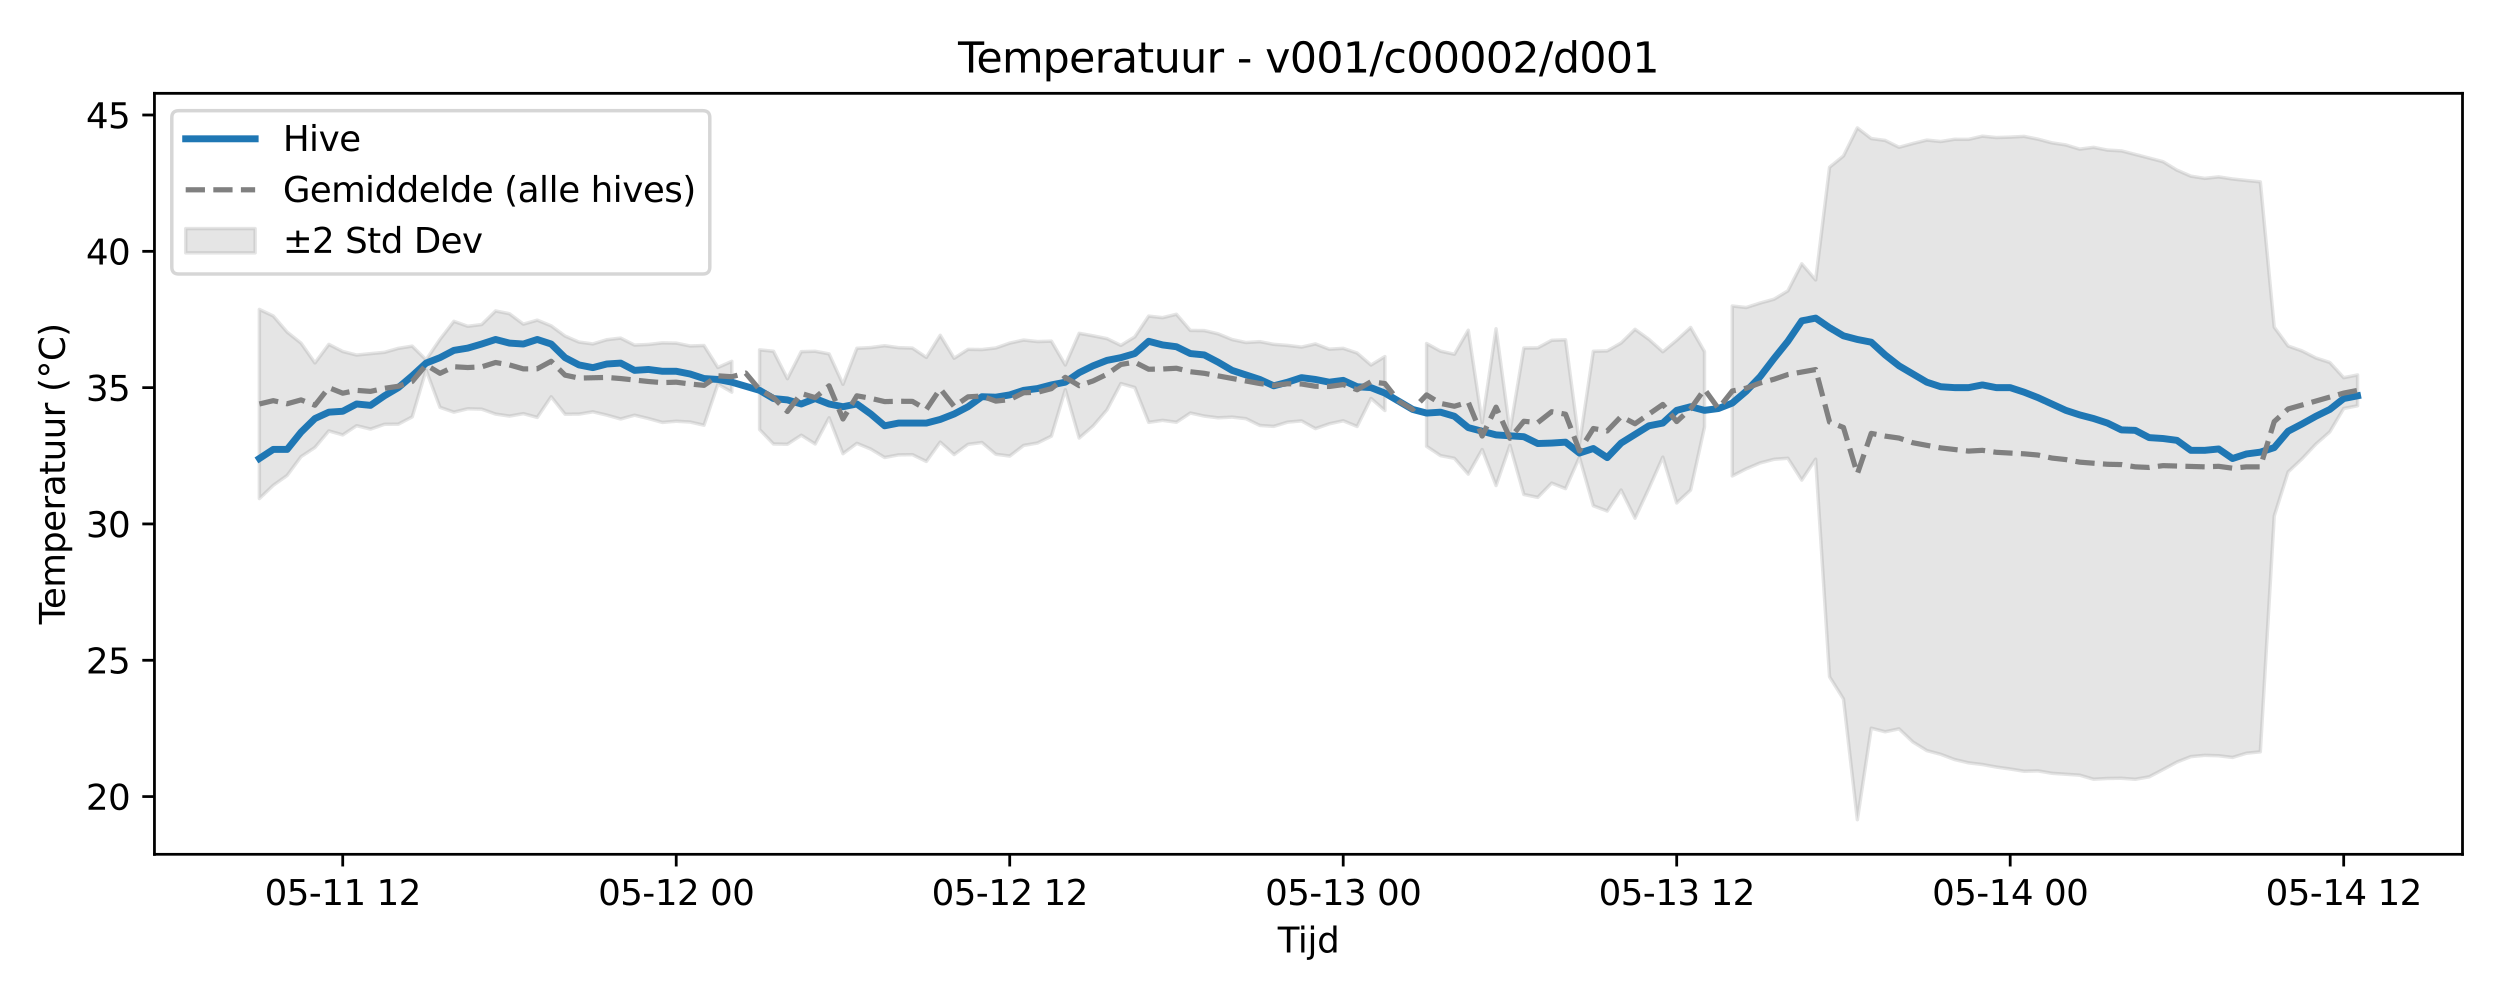 <?xml version="1.0" encoding="utf-8" standalone="no"?>
<!DOCTYPE svg PUBLIC "-//W3C//DTD SVG 1.1//EN"
  "http://www.w3.org/Graphics/SVG/1.1/DTD/svg11.dtd">
<svg xmlns:xlink="http://www.w3.org/1999/xlink" width="720pt" height="288pt" viewBox="0 0 720 288" xmlns="http://www.w3.org/2000/svg" version="1.1">
 <defs>
  <style type="text/css">*{stroke-linejoin: round; stroke-linecap: butt}</style>
 </defs>
 <g id="figure_1">
  <g id="patch_1">
   <path d="M 0 288 
L 720 288 
L 720 0 
L 0 0 
z
" style="fill: #ffffff"/>
  </g>
  <g id="axes_1">
   <g id="patch_2">
    <path d="M 44.48 246.04 
L 709.2 246.04 
L 709.2 26.88 
L 44.48 26.88 
z
" style="fill: #ffffff"/>
   </g>
   <g id="FillBetweenPolyCollection_1">
    <path d="M 74.695 89.106 
L 74.695 143.593 
L 78.696 139.786 
L 82.698 136.933 
L 86.7 131.515 
L 90.702 128.879 
L 94.704 124.102 
L 98.706 125.258 
L 102.708 122.6 
L 106.71 123.585 
L 110.712 122.201 
L 114.714 122.163 
L 118.716 120.061 
L 122.718 106.576 
L 126.72 117.312 
L 130.722 118.699 
L 134.723 117.727 
L 138.725 117.838 
L 142.727 119.252 
L 146.729 119.835 
L 150.731 119.132 
L 154.733 120.216 
L 158.735 114.266 
L 162.737 119.293 
L 166.739 119.267 
L 170.741 118.602 
L 174.743 119.551 
L 178.745 120.671 
L 182.747 119.578 
L 186.748 120.542 
L 190.75 121.655 
L 194.752 121.319 
L 198.754 121.546 
L 202.756 122.464 
L 206.758 110.635 
L 210.76 112.939 
L 210.76 104.056 
L 210.76 104.056 
L 206.758 105.837 
L 202.756 99.504 
L 198.754 99.637 
L 194.752 98.817 
L 190.75 98.743 
L 186.748 99.201 
L 182.747 99.38 
L 178.745 97.372 
L 174.743 97.837 
L 170.741 99.048 
L 166.739 98.514 
L 162.737 96.786 
L 158.735 93.832 
L 154.733 92.199 
L 150.731 93.349 
L 146.729 90.356 
L 142.727 89.544 
L 138.725 93.465 
L 134.723 93.969 
L 130.722 92.538 
L 126.72 97.72 
L 122.718 103.615 
L 118.716 99.683 
L 114.714 100.329 
L 110.712 101.468 
L 106.71 101.85 
L 102.708 102.247 
L 98.706 101.225 
L 94.704 99.175 
L 90.702 104.517 
L 86.7 98.827 
L 82.698 95.635 
L 78.696 90.994 
L 74.695 89.106 
z
" clip-path="url(#pc4d7248a5d)" style="fill: #808080; fill-opacity: 0.2; stroke: #808080; stroke-opacity: 0.2"/>
    <path d="M 218.764 100.751 
L 218.764 123.704 
L 222.766 127.872 
L 226.768 127.946 
L 230.77 125.341 
L 234.772 127.872 
L 238.774 120.316 
L 242.775 130.661 
L 246.777 127.683 
L 250.779 129.334 
L 254.781 131.758 
L 258.783 131.003 
L 262.785 130.947 
L 266.787 132.899 
L 270.789 127.326 
L 274.791 130.919 
L 278.793 127.968 
L 282.795 127.448 
L 286.797 130.826 
L 290.799 131.349 
L 294.801 128.286 
L 298.802 127.589 
L 302.804 125.613 
L 306.806 112.235 
L 310.808 126.152 
L 314.81 122.705 
L 318.812 118.038 
L 322.814 110.461 
L 326.816 111.606 
L 330.818 121.637 
L 334.82 121.063 
L 338.822 121.603 
L 342.824 118.954 
L 346.826 119.824 
L 350.827 120.332 
L 354.829 120.128 
L 358.831 120.576 
L 362.833 122.53 
L 366.835 122.801 
L 370.837 121.575 
L 374.839 121.224 
L 378.841 123.443 
L 382.843 122.058 
L 386.845 121.187 
L 390.847 122.826 
L 394.849 114.749 
L 398.851 118.233 
L 398.851 102.688 
L 398.851 102.688 
L 394.849 105.126 
L 390.847 101.672 
L 386.845 100.323 
L 382.843 100.564 
L 378.841 99.049 
L 374.839 99.958 
L 370.837 99.477 
L 366.835 99.167 
L 362.833 98.392 
L 358.831 98.644 
L 354.829 97.784 
L 350.827 96.14 
L 346.826 95.208 
L 342.824 95.163 
L 338.822 90.507 
L 334.82 91.484 
L 330.818 91.04 
L 326.816 97.015 
L 322.814 99.469 
L 318.812 97.518 
L 314.81 96.711 
L 310.808 95.991 
L 306.806 105.109 
L 302.804 98.253 
L 298.802 98.37 
L 294.801 97.935 
L 290.799 98.819 
L 286.797 100.214 
L 282.795 100.671 
L 278.793 100.608 
L 274.791 103.175 
L 270.789 96.562 
L 266.787 102.94 
L 262.785 100.246 
L 258.783 100.125 
L 254.781 99.567 
L 250.779 100.093 
L 246.777 100.304 
L 242.775 110.674 
L 238.774 101.914 
L 234.772 101.162 
L 230.77 101.273 
L 226.768 109.07 
L 222.766 101.162 
L 218.764 100.751 
z
" clip-path="url(#pc4d7248a5d)" style="fill: #808080; fill-opacity: 0.2; stroke: #808080; stroke-opacity: 0.2"/>
    <path d="M 410.856 98.927 
L 410.856 128.537 
L 414.858 131.221 
L 418.86 131.99 
L 422.862 136.552 
L 426.864 129.461 
L 430.866 139.842 
L 434.868 128.265 
L 438.87 142.409 
L 442.872 143.25 
L 446.874 139.135 
L 450.876 140.724 
L 454.878 131.678 
L 458.879 145.666 
L 462.881 147.176 
L 466.883 141.121 
L 470.885 149.245 
L 474.887 140.663 
L 478.889 131.655 
L 482.891 144.854 
L 486.893 141.133 
L 490.895 122.973 
L 490.895 101.263 
L 490.895 101.263 
L 486.893 94.313 
L 482.891 97.964 
L 478.889 101.305 
L 474.887 97.728 
L 470.885 94.838 
L 466.883 98.775 
L 462.881 101.051 
L 458.879 101.165 
L 454.878 127.977 
L 450.876 97.863 
L 446.874 98.013 
L 442.872 100.179 
L 438.87 100.235 
L 434.868 124.193 
L 430.866 94.688 
L 426.864 121.688 
L 422.862 95.099 
L 418.86 102.017 
L 414.858 101.128 
L 410.856 98.927 
z
" clip-path="url(#pc4d7248a5d)" style="fill: #808080; fill-opacity: 0.2; stroke: #808080; stroke-opacity: 0.2"/>
    <path d="M 498.899 88.132 
L 498.899 137.082 
L 502.901 135.029 
L 506.903 133.329 
L 510.905 132.283 
L 514.906 131.977 
L 518.908 138.27 
L 522.91 132.239 
L 526.912 194.915 
L 530.914 201.306 
L 534.916 236.078 
L 538.918 209.718 
L 542.92 210.753 
L 546.922 209.908 
L 550.924 213.707 
L 554.926 216.17 
L 558.928 217.243 
L 562.93 218.755 
L 566.932 219.693 
L 570.933 220.18 
L 574.935 220.912 
L 578.937 221.473 
L 582.939 222.123 
L 586.941 222.021 
L 590.943 222.706 
L 594.945 222.983 
L 598.947 223.244 
L 602.949 224.42 
L 606.951 224.197 
L 610.953 224.14 
L 614.955 224.431 
L 618.957 223.733 
L 622.958 221.638 
L 626.96 219.476 
L 630.962 217.905 
L 634.964 217.534 
L 638.966 217.656 
L 642.968 218.143 
L 646.97 216.925 
L 650.972 216.527 
L 654.974 148.616 
L 658.976 135.924 
L 662.978 132.156 
L 666.98 127.898 
L 670.982 124.38 
L 674.984 117.65 
L 678.985 116.865 
L 678.985 107.982 
L 678.985 107.982 
L 674.984 108.767 
L 670.982 104.393 
L 666.98 103.1 
L 662.978 101.066 
L 658.976 99.653 
L 654.974 94.224 
L 650.972 52.375 
L 646.97 51.977 
L 642.968 51.544 
L 638.966 50.941 
L 634.964 51.368 
L 630.962 50.735 
L 626.96 48.99 
L 622.958 46.566 
L 618.957 45.518 
L 614.955 44.471 
L 610.953 43.454 
L 606.951 43.223 
L 602.949 42.432 
L 598.947 42.953 
L 594.945 41.732 
L 590.943 41.137 
L 586.941 40.076 
L 582.939 39.276 
L 578.937 39.491 
L 574.935 39.615 
L 570.933 39.214 
L 566.932 40.137 
L 562.93 40.115 
L 558.928 40.755 
L 554.926 40.344 
L 550.924 41.324 
L 546.922 42.419 
L 542.92 40.44 
L 538.918 39.905 
L 534.916 36.842 
L 530.914 44.914 
L 526.912 48.165 
L 522.91 80.622 
L 518.908 75.978 
L 514.906 83.762 
L 510.905 86.178 
L 506.903 87.278 
L 502.901 88.561 
L 498.899 88.132 
z
" clip-path="url(#pc4d7248a5d)" style="fill: #808080; fill-opacity: 0.2; stroke: #808080; stroke-opacity: 0.2"/>
   </g>
   <g id="matplotlib.axis_1">
    <g id="xtick_1">
     <g id="line2d_1">
      <defs>
       <path id="m7ba8f6550b" d="M 0 0 
L 0 3.5 
" style="stroke: #000000; stroke-width: 0.8"/>
      </defs>
      <g>
       <use xlink:href="#m7ba8f6550b" x="98.706" y="246.04" style="stroke: #000000; stroke-width: 0.8"/>
      </g>
     </g>
     <g id="text_1">
      <!-- 05-11 12 -->
      <g transform="translate(76.226 260.638) scale(0.1 -0.1)">
       <defs>
        <path id="DejaVuSans-30" d="M 2034 4250 
Q 1547 4250 1301 3770 
Q 1056 3291 1056 2328 
Q 1056 1369 1301 889 
Q 1547 409 2034 409 
Q 2525 409 2770 889 
Q 3016 1369 3016 2328 
Q 3016 3291 2770 3770 
Q 2525 4250 2034 4250 
z
M 2034 4750 
Q 2819 4750 3233 4129 
Q 3647 3509 3647 2328 
Q 3647 1150 3233 529 
Q 2819 -91 2034 -91 
Q 1250 -91 836 529 
Q 422 1150 422 2328 
Q 422 3509 836 4129 
Q 1250 4750 2034 4750 
z
" transform="scale(0.016)"/>
        <path id="DejaVuSans-35" d="M 691 4666 
L 3169 4666 
L 3169 4134 
L 1269 4134 
L 1269 2991 
Q 1406 3038 1543 3061 
Q 1681 3084 1819 3084 
Q 2600 3084 3056 2656 
Q 3513 2228 3513 1497 
Q 3513 744 3044 326 
Q 2575 -91 1722 -91 
Q 1428 -91 1123 -41 
Q 819 9 494 109 
L 494 744 
Q 775 591 1075 516 
Q 1375 441 1709 441 
Q 2250 441 2565 725 
Q 2881 1009 2881 1497 
Q 2881 1984 2565 2268 
Q 2250 2553 1709 2553 
Q 1456 2553 1204 2497 
Q 953 2441 691 2322 
L 691 4666 
z
" transform="scale(0.016)"/>
        <path id="DejaVuSans-2d" d="M 313 2009 
L 1997 2009 
L 1997 1497 
L 313 1497 
L 313 2009 
z
" transform="scale(0.016)"/>
        <path id="DejaVuSans-31" d="M 794 531 
L 1825 531 
L 1825 4091 
L 703 3866 
L 703 4441 
L 1819 4666 
L 2450 4666 
L 2450 531 
L 3481 531 
L 3481 0 
L 794 0 
L 794 531 
z
" transform="scale(0.016)"/>
        <path id="DejaVuSans-20" transform="scale(0.016)"/>
        <path id="DejaVuSans-32" d="M 1228 531 
L 3431 531 
L 3431 0 
L 469 0 
L 469 531 
Q 828 903 1448 1529 
Q 2069 2156 2228 2338 
Q 2531 2678 2651 2914 
Q 2772 3150 2772 3378 
Q 2772 3750 2511 3984 
Q 2250 4219 1831 4219 
Q 1534 4219 1204 4116 
Q 875 4013 500 3803 
L 500 4441 
Q 881 4594 1212 4672 
Q 1544 4750 1819 4750 
Q 2544 4750 2975 4387 
Q 3406 4025 3406 3419 
Q 3406 3131 3298 2873 
Q 3191 2616 2906 2266 
Q 2828 2175 2409 1742 
Q 1991 1309 1228 531 
z
" transform="scale(0.016)"/>
       </defs>
       <use xlink:href="#DejaVuSans-30"/>
       <use xlink:href="#DejaVuSans-35" transform="translate(63.623 0)"/>
       <use xlink:href="#DejaVuSans-2d" transform="translate(127.246 0)"/>
       <use xlink:href="#DejaVuSans-31" transform="translate(163.33 0)"/>
       <use xlink:href="#DejaVuSans-31" transform="translate(226.953 0)"/>
       <use xlink:href="#DejaVuSans-20" transform="translate(290.576 0)"/>
       <use xlink:href="#DejaVuSans-31" transform="translate(322.363 0)"/>
       <use xlink:href="#DejaVuSans-32" transform="translate(385.986 0)"/>
      </g>
     </g>
    </g>
    <g id="xtick_2">
     <g id="line2d_2">
      <g>
       <use xlink:href="#m7ba8f6550b" x="194.752" y="246.04" style="stroke: #000000; stroke-width: 0.8"/>
      </g>
     </g>
     <g id="text_2">
      <!-- 05-12 00 -->
      <g transform="translate(172.272 260.638) scale(0.1 -0.1)">
       <use xlink:href="#DejaVuSans-30"/>
       <use xlink:href="#DejaVuSans-35" transform="translate(63.623 0)"/>
       <use xlink:href="#DejaVuSans-2d" transform="translate(127.246 0)"/>
       <use xlink:href="#DejaVuSans-31" transform="translate(163.33 0)"/>
       <use xlink:href="#DejaVuSans-32" transform="translate(226.953 0)"/>
       <use xlink:href="#DejaVuSans-20" transform="translate(290.576 0)"/>
       <use xlink:href="#DejaVuSans-30" transform="translate(322.363 0)"/>
       <use xlink:href="#DejaVuSans-30" transform="translate(385.986 0)"/>
      </g>
     </g>
    </g>
    <g id="xtick_3">
     <g id="line2d_3">
      <g>
       <use xlink:href="#m7ba8f6550b" x="290.799" y="246.04" style="stroke: #000000; stroke-width: 0.8"/>
      </g>
     </g>
     <g id="text_3">
      <!-- 05-12 12 -->
      <g transform="translate(268.318 260.638) scale(0.1 -0.1)">
       <use xlink:href="#DejaVuSans-30"/>
       <use xlink:href="#DejaVuSans-35" transform="translate(63.623 0)"/>
       <use xlink:href="#DejaVuSans-2d" transform="translate(127.246 0)"/>
       <use xlink:href="#DejaVuSans-31" transform="translate(163.33 0)"/>
       <use xlink:href="#DejaVuSans-32" transform="translate(226.953 0)"/>
       <use xlink:href="#DejaVuSans-20" transform="translate(290.576 0)"/>
       <use xlink:href="#DejaVuSans-31" transform="translate(322.363 0)"/>
       <use xlink:href="#DejaVuSans-32" transform="translate(385.986 0)"/>
      </g>
     </g>
    </g>
    <g id="xtick_4">
     <g id="line2d_4">
      <g>
       <use xlink:href="#m7ba8f6550b" x="386.845" y="246.04" style="stroke: #000000; stroke-width: 0.8"/>
      </g>
     </g>
     <g id="text_4">
      <!-- 05-13 00 -->
      <g transform="translate(364.364 260.638) scale(0.1 -0.1)">
       <defs>
        <path id="DejaVuSans-33" d="M 2597 2516 
Q 3050 2419 3304 2112 
Q 3559 1806 3559 1356 
Q 3559 666 3084 287 
Q 2609 -91 1734 -91 
Q 1441 -91 1130 -33 
Q 819 25 488 141 
L 488 750 
Q 750 597 1062 519 
Q 1375 441 1716 441 
Q 2309 441 2620 675 
Q 2931 909 2931 1356 
Q 2931 1769 2642 2001 
Q 2353 2234 1838 2234 
L 1294 2234 
L 1294 2753 
L 1863 2753 
Q 2328 2753 2575 2939 
Q 2822 3125 2822 3475 
Q 2822 3834 2567 4026 
Q 2313 4219 1838 4219 
Q 1578 4219 1281 4162 
Q 984 4106 628 3988 
L 628 4550 
Q 988 4650 1302 4700 
Q 1616 4750 1894 4750 
Q 2613 4750 3031 4423 
Q 3450 4097 3450 3541 
Q 3450 3153 3228 2886 
Q 3006 2619 2597 2516 
z
" transform="scale(0.016)"/>
       </defs>
       <use xlink:href="#DejaVuSans-30"/>
       <use xlink:href="#DejaVuSans-35" transform="translate(63.623 0)"/>
       <use xlink:href="#DejaVuSans-2d" transform="translate(127.246 0)"/>
       <use xlink:href="#DejaVuSans-31" transform="translate(163.33 0)"/>
       <use xlink:href="#DejaVuSans-33" transform="translate(226.953 0)"/>
       <use xlink:href="#DejaVuSans-20" transform="translate(290.576 0)"/>
       <use xlink:href="#DejaVuSans-30" transform="translate(322.363 0)"/>
       <use xlink:href="#DejaVuSans-30" transform="translate(385.986 0)"/>
      </g>
     </g>
    </g>
    <g id="xtick_5">
     <g id="line2d_5">
      <g>
       <use xlink:href="#m7ba8f6550b" x="482.891" y="246.04" style="stroke: #000000; stroke-width: 0.8"/>
      </g>
     </g>
     <g id="text_5">
      <!-- 05-13 12 -->
      <g transform="translate(460.411 260.638) scale(0.1 -0.1)">
       <use xlink:href="#DejaVuSans-30"/>
       <use xlink:href="#DejaVuSans-35" transform="translate(63.623 0)"/>
       <use xlink:href="#DejaVuSans-2d" transform="translate(127.246 0)"/>
       <use xlink:href="#DejaVuSans-31" transform="translate(163.33 0)"/>
       <use xlink:href="#DejaVuSans-33" transform="translate(226.953 0)"/>
       <use xlink:href="#DejaVuSans-20" transform="translate(290.576 0)"/>
       <use xlink:href="#DejaVuSans-31" transform="translate(322.363 0)"/>
       <use xlink:href="#DejaVuSans-32" transform="translate(385.986 0)"/>
      </g>
     </g>
    </g>
    <g id="xtick_6">
     <g id="line2d_6">
      <g>
       <use xlink:href="#m7ba8f6550b" x="578.937" y="246.04" style="stroke: #000000; stroke-width: 0.8"/>
      </g>
     </g>
     <g id="text_6">
      <!-- 05-14 00 -->
      <g transform="translate(556.457 260.638) scale(0.1 -0.1)">
       <defs>
        <path id="DejaVuSans-34" d="M 2419 4116 
L 825 1625 
L 2419 1625 
L 2419 4116 
z
M 2253 4666 
L 3047 4666 
L 3047 1625 
L 3713 1625 
L 3713 1100 
L 3047 1100 
L 3047 0 
L 2419 0 
L 2419 1100 
L 313 1100 
L 313 1709 
L 2253 4666 
z
" transform="scale(0.016)"/>
       </defs>
       <use xlink:href="#DejaVuSans-30"/>
       <use xlink:href="#DejaVuSans-35" transform="translate(63.623 0)"/>
       <use xlink:href="#DejaVuSans-2d" transform="translate(127.246 0)"/>
       <use xlink:href="#DejaVuSans-31" transform="translate(163.33 0)"/>
       <use xlink:href="#DejaVuSans-34" transform="translate(226.953 0)"/>
       <use xlink:href="#DejaVuSans-20" transform="translate(290.576 0)"/>
       <use xlink:href="#DejaVuSans-30" transform="translate(322.363 0)"/>
       <use xlink:href="#DejaVuSans-30" transform="translate(385.986 0)"/>
      </g>
     </g>
    </g>
    <g id="xtick_7">
     <g id="line2d_7">
      <g>
       <use xlink:href="#m7ba8f6550b" x="674.984" y="246.04" style="stroke: #000000; stroke-width: 0.8"/>
      </g>
     </g>
     <g id="text_7">
      <!-- 05-14 12 -->
      <g transform="translate(652.503 260.638) scale(0.1 -0.1)">
       <use xlink:href="#DejaVuSans-30"/>
       <use xlink:href="#DejaVuSans-35" transform="translate(63.623 0)"/>
       <use xlink:href="#DejaVuSans-2d" transform="translate(127.246 0)"/>
       <use xlink:href="#DejaVuSans-31" transform="translate(163.33 0)"/>
       <use xlink:href="#DejaVuSans-34" transform="translate(226.953 0)"/>
       <use xlink:href="#DejaVuSans-20" transform="translate(290.576 0)"/>
       <use xlink:href="#DejaVuSans-31" transform="translate(322.363 0)"/>
       <use xlink:href="#DejaVuSans-32" transform="translate(385.986 0)"/>
      </g>
     </g>
    </g>
    <g id="text_8">
     <!-- Tijd -->
     <g transform="translate(367.99 274.317) scale(0.1 -0.1)">
      <defs>
       <path id="DejaVuSans-54" d="M -19 4666 
L 3928 4666 
L 3928 4134 
L 2272 4134 
L 2272 0 
L 1638 0 
L 1638 4134 
L -19 4134 
L -19 4666 
z
" transform="scale(0.016)"/>
       <path id="DejaVuSans-69" d="M 603 3500 
L 1178 3500 
L 1178 0 
L 603 0 
L 603 3500 
z
M 603 4863 
L 1178 4863 
L 1178 4134 
L 603 4134 
L 603 4863 
z
" transform="scale(0.016)"/>
       <path id="DejaVuSans-6a" d="M 603 3500 
L 1178 3500 
L 1178 -63 
Q 1178 -731 923 -1031 
Q 669 -1331 103 -1331 
L -116 -1331 
L -116 -844 
L 38 -844 
Q 366 -844 484 -692 
Q 603 -541 603 -63 
L 603 3500 
z
M 603 4863 
L 1178 4863 
L 1178 4134 
L 603 4134 
L 603 4863 
z
" transform="scale(0.016)"/>
       <path id="DejaVuSans-64" d="M 2906 2969 
L 2906 4863 
L 3481 4863 
L 3481 0 
L 2906 0 
L 2906 525 
Q 2725 213 2448 61 
Q 2172 -91 1784 -91 
Q 1150 -91 751 415 
Q 353 922 353 1747 
Q 353 2572 751 3078 
Q 1150 3584 1784 3584 
Q 2172 3584 2448 3432 
Q 2725 3281 2906 2969 
z
M 947 1747 
Q 947 1113 1208 752 
Q 1469 391 1925 391 
Q 2381 391 2643 752 
Q 2906 1113 2906 1747 
Q 2906 2381 2643 2742 
Q 2381 3103 1925 3103 
Q 1469 3103 1208 2742 
Q 947 2381 947 1747 
z
" transform="scale(0.016)"/>
      </defs>
      <use xlink:href="#DejaVuSans-54"/>
      <use xlink:href="#DejaVuSans-69" transform="translate(57.959 0)"/>
      <use xlink:href="#DejaVuSans-6a" transform="translate(85.742 0)"/>
      <use xlink:href="#DejaVuSans-64" transform="translate(113.525 0)"/>
     </g>
    </g>
   </g>
   <g id="matplotlib.axis_2">
    <g id="ytick_1">
     <g id="line2d_8">
      <defs>
       <path id="m266a431535" d="M 0 0 
L -3.5 0 
" style="stroke: #000000; stroke-width: 0.8"/>
      </defs>
      <g>
       <use xlink:href="#m266a431535" x="44.48" y="229.409" style="stroke: #000000; stroke-width: 0.8"/>
      </g>
     </g>
     <g id="text_9">
      <!-- 20 -->
      <g transform="translate(24.755 233.209) scale(0.1 -0.1)">
       <use xlink:href="#DejaVuSans-32"/>
       <use xlink:href="#DejaVuSans-30" transform="translate(63.623 0)"/>
      </g>
     </g>
    </g>
    <g id="ytick_2">
     <g id="line2d_9">
      <g>
       <use xlink:href="#m266a431535" x="44.48" y="190.152" style="stroke: #000000; stroke-width: 0.8"/>
      </g>
     </g>
     <g id="text_10">
      <!-- 25 -->
      <g transform="translate(24.755 193.952) scale(0.1 -0.1)">
       <use xlink:href="#DejaVuSans-32"/>
       <use xlink:href="#DejaVuSans-35" transform="translate(63.623 0)"/>
      </g>
     </g>
    </g>
    <g id="ytick_3">
     <g id="line2d_10">
      <g>
       <use xlink:href="#m266a431535" x="44.48" y="150.895" style="stroke: #000000; stroke-width: 0.8"/>
      </g>
     </g>
     <g id="text_11">
      <!-- 30 -->
      <g transform="translate(24.755 154.695) scale(0.1 -0.1)">
       <use xlink:href="#DejaVuSans-33"/>
       <use xlink:href="#DejaVuSans-30" transform="translate(63.623 0)"/>
      </g>
     </g>
    </g>
    <g id="ytick_4">
     <g id="line2d_11">
      <g>
       <use xlink:href="#m266a431535" x="44.48" y="111.638" style="stroke: #000000; stroke-width: 0.8"/>
      </g>
     </g>
     <g id="text_12">
      <!-- 35 -->
      <g transform="translate(24.755 115.438) scale(0.1 -0.1)">
       <use xlink:href="#DejaVuSans-33"/>
       <use xlink:href="#DejaVuSans-35" transform="translate(63.623 0)"/>
      </g>
     </g>
    </g>
    <g id="ytick_5">
     <g id="line2d_12">
      <g>
       <use xlink:href="#m266a431535" x="44.48" y="72.381" style="stroke: #000000; stroke-width: 0.8"/>
      </g>
     </g>
     <g id="text_13">
      <!-- 40 -->
      <g transform="translate(24.755 76.181) scale(0.1 -0.1)">
       <use xlink:href="#DejaVuSans-34"/>
       <use xlink:href="#DejaVuSans-30" transform="translate(63.623 0)"/>
      </g>
     </g>
    </g>
    <g id="ytick_6">
     <g id="line2d_13">
      <g>
       <use xlink:href="#m266a431535" x="44.48" y="33.124" style="stroke: #000000; stroke-width: 0.8"/>
      </g>
     </g>
     <g id="text_14">
      <!-- 45 -->
      <g transform="translate(24.755 36.924) scale(0.1 -0.1)">
       <use xlink:href="#DejaVuSans-34"/>
       <use xlink:href="#DejaVuSans-35" transform="translate(63.623 0)"/>
      </g>
     </g>
    </g>
    <g id="text_15">
     <!-- Temperatuur (°C) -->
     <g transform="translate(18.675 179.816) rotate(-90) scale(0.1 -0.1)">
      <defs>
       <path id="DejaVuSans-65" d="M 3597 1894 
L 3597 1613 
L 953 1613 
Q 991 1019 1311 708 
Q 1631 397 2203 397 
Q 2534 397 2845 478 
Q 3156 559 3463 722 
L 3463 178 
Q 3153 47 2828 -22 
Q 2503 -91 2169 -91 
Q 1331 -91 842 396 
Q 353 884 353 1716 
Q 353 2575 817 3079 
Q 1281 3584 2069 3584 
Q 2775 3584 3186 3129 
Q 3597 2675 3597 1894 
z
M 3022 2063 
Q 3016 2534 2758 2815 
Q 2500 3097 2075 3097 
Q 1594 3097 1305 2825 
Q 1016 2553 972 2059 
L 3022 2063 
z
" transform="scale(0.016)"/>
       <path id="DejaVuSans-6d" d="M 3328 2828 
Q 3544 3216 3844 3400 
Q 4144 3584 4550 3584 
Q 5097 3584 5394 3201 
Q 5691 2819 5691 2113 
L 5691 0 
L 5113 0 
L 5113 2094 
Q 5113 2597 4934 2840 
Q 4756 3084 4391 3084 
Q 3944 3084 3684 2787 
Q 3425 2491 3425 1978 
L 3425 0 
L 2847 0 
L 2847 2094 
Q 2847 2600 2669 2842 
Q 2491 3084 2119 3084 
Q 1678 3084 1418 2786 
Q 1159 2488 1159 1978 
L 1159 0 
L 581 0 
L 581 3500 
L 1159 3500 
L 1159 2956 
Q 1356 3278 1631 3431 
Q 1906 3584 2284 3584 
Q 2666 3584 2933 3390 
Q 3200 3197 3328 2828 
z
" transform="scale(0.016)"/>
       <path id="DejaVuSans-70" d="M 1159 525 
L 1159 -1331 
L 581 -1331 
L 581 3500 
L 1159 3500 
L 1159 2969 
Q 1341 3281 1617 3432 
Q 1894 3584 2278 3584 
Q 2916 3584 3314 3078 
Q 3713 2572 3713 1747 
Q 3713 922 3314 415 
Q 2916 -91 2278 -91 
Q 1894 -91 1617 61 
Q 1341 213 1159 525 
z
M 3116 1747 
Q 3116 2381 2855 2742 
Q 2594 3103 2138 3103 
Q 1681 3103 1420 2742 
Q 1159 2381 1159 1747 
Q 1159 1113 1420 752 
Q 1681 391 2138 391 
Q 2594 391 2855 752 
Q 3116 1113 3116 1747 
z
" transform="scale(0.016)"/>
       <path id="DejaVuSans-72" d="M 2631 2963 
Q 2534 3019 2420 3045 
Q 2306 3072 2169 3072 
Q 1681 3072 1420 2755 
Q 1159 2438 1159 1844 
L 1159 0 
L 581 0 
L 581 3500 
L 1159 3500 
L 1159 2956 
Q 1341 3275 1631 3429 
Q 1922 3584 2338 3584 
Q 2397 3584 2469 3576 
Q 2541 3569 2628 3553 
L 2631 2963 
z
" transform="scale(0.016)"/>
       <path id="DejaVuSans-61" d="M 2194 1759 
Q 1497 1759 1228 1600 
Q 959 1441 959 1056 
Q 959 750 1161 570 
Q 1363 391 1709 391 
Q 2188 391 2477 730 
Q 2766 1069 2766 1631 
L 2766 1759 
L 2194 1759 
z
M 3341 1997 
L 3341 0 
L 2766 0 
L 2766 531 
Q 2569 213 2275 61 
Q 1981 -91 1556 -91 
Q 1019 -91 701 211 
Q 384 513 384 1019 
Q 384 1609 779 1909 
Q 1175 2209 1959 2209 
L 2766 2209 
L 2766 2266 
Q 2766 2663 2505 2880 
Q 2244 3097 1772 3097 
Q 1472 3097 1187 3025 
Q 903 2953 641 2809 
L 641 3341 
Q 956 3463 1253 3523 
Q 1550 3584 1831 3584 
Q 2591 3584 2966 3190 
Q 3341 2797 3341 1997 
z
" transform="scale(0.016)"/>
       <path id="DejaVuSans-74" d="M 1172 4494 
L 1172 3500 
L 2356 3500 
L 2356 3053 
L 1172 3053 
L 1172 1153 
Q 1172 725 1289 603 
Q 1406 481 1766 481 
L 2356 481 
L 2356 0 
L 1766 0 
Q 1100 0 847 248 
Q 594 497 594 1153 
L 594 3053 
L 172 3053 
L 172 3500 
L 594 3500 
L 594 4494 
L 1172 4494 
z
" transform="scale(0.016)"/>
       <path id="DejaVuSans-75" d="M 544 1381 
L 544 3500 
L 1119 3500 
L 1119 1403 
Q 1119 906 1312 657 
Q 1506 409 1894 409 
Q 2359 409 2629 706 
Q 2900 1003 2900 1516 
L 2900 3500 
L 3475 3500 
L 3475 0 
L 2900 0 
L 2900 538 
Q 2691 219 2414 64 
Q 2138 -91 1772 -91 
Q 1169 -91 856 284 
Q 544 659 544 1381 
z
M 1991 3584 
L 1991 3584 
z
" transform="scale(0.016)"/>
       <path id="DejaVuSans-28" d="M 1984 4856 
Q 1566 4138 1362 3434 
Q 1159 2731 1159 2009 
Q 1159 1288 1364 580 
Q 1569 -128 1984 -844 
L 1484 -844 
Q 1016 -109 783 600 
Q 550 1309 550 2009 
Q 550 2706 781 3412 
Q 1013 4119 1484 4856 
L 1984 4856 
z
" transform="scale(0.016)"/>
       <path id="DejaVuSans-b0" d="M 1600 4347 
Q 1350 4347 1178 4173 
Q 1006 4000 1006 3750 
Q 1006 3503 1178 3333 
Q 1350 3163 1600 3163 
Q 1850 3163 2022 3333 
Q 2194 3503 2194 3750 
Q 2194 3997 2020 4172 
Q 1847 4347 1600 4347 
z
M 1600 4750 
Q 1800 4750 1984 4673 
Q 2169 4597 2303 4453 
Q 2447 4313 2519 4134 
Q 2591 3956 2591 3750 
Q 2591 3338 2302 3052 
Q 2013 2766 1594 2766 
Q 1172 2766 890 3047 
Q 609 3328 609 3750 
Q 609 4169 896 4459 
Q 1184 4750 1600 4750 
z
" transform="scale(0.016)"/>
       <path id="DejaVuSans-43" d="M 4122 4306 
L 4122 3641 
Q 3803 3938 3442 4084 
Q 3081 4231 2675 4231 
Q 1875 4231 1450 3742 
Q 1025 3253 1025 2328 
Q 1025 1406 1450 917 
Q 1875 428 2675 428 
Q 3081 428 3442 575 
Q 3803 722 4122 1019 
L 4122 359 
Q 3791 134 3420 21 
Q 3050 -91 2638 -91 
Q 1578 -91 968 557 
Q 359 1206 359 2328 
Q 359 3453 968 4101 
Q 1578 4750 2638 4750 
Q 3056 4750 3426 4639 
Q 3797 4528 4122 4306 
z
" transform="scale(0.016)"/>
       <path id="DejaVuSans-29" d="M 513 4856 
L 1013 4856 
Q 1481 4119 1714 3412 
Q 1947 2706 1947 2009 
Q 1947 1309 1714 600 
Q 1481 -109 1013 -844 
L 513 -844 
Q 928 -128 1133 580 
Q 1338 1288 1338 2009 
Q 1338 2731 1133 3434 
Q 928 4138 513 4856 
z
" transform="scale(0.016)"/>
      </defs>
      <use xlink:href="#DejaVuSans-54"/>
      <use xlink:href="#DejaVuSans-65" transform="translate(44.084 0)"/>
      <use xlink:href="#DejaVuSans-6d" transform="translate(105.607 0)"/>
      <use xlink:href="#DejaVuSans-70" transform="translate(203.02 0)"/>
      <use xlink:href="#DejaVuSans-65" transform="translate(266.496 0)"/>
      <use xlink:href="#DejaVuSans-72" transform="translate(328.02 0)"/>
      <use xlink:href="#DejaVuSans-61" transform="translate(369.133 0)"/>
      <use xlink:href="#DejaVuSans-74" transform="translate(430.412 0)"/>
      <use xlink:href="#DejaVuSans-75" transform="translate(469.621 0)"/>
      <use xlink:href="#DejaVuSans-75" transform="translate(533 0)"/>
      <use xlink:href="#DejaVuSans-72" transform="translate(596.379 0)"/>
      <use xlink:href="#DejaVuSans-20" transform="translate(637.492 0)"/>
      <use xlink:href="#DejaVuSans-28" transform="translate(669.279 0)"/>
      <use xlink:href="#DejaVuSans-b0" transform="translate(708.293 0)"/>
      <use xlink:href="#DejaVuSans-43" transform="translate(758.293 0)"/>
      <use xlink:href="#DejaVuSans-29" transform="translate(828.117 0)"/>
     </g>
    </g>
   </g>
   <g id="line2d_14">
    <path d="M 74.695 132.052 
L 78.696 129.435 
L 82.698 129.435 
L 86.7 124.462 
L 90.702 120.537 
L 94.704 118.705 
L 98.706 118.443 
L 102.708 116.349 
L 106.71 116.742 
L 110.712 113.994 
L 114.714 111.638 
L 118.716 108.236 
L 122.718 104.572 
L 126.72 103.002 
L 130.722 100.908 
L 134.723 100.254 
L 138.725 99.076 
L 142.727 97.768 
L 146.729 98.814 
L 150.731 99.076 
L 154.733 97.768 
L 158.735 99.076 
L 162.737 103.002 
L 166.739 105.096 
L 170.741 105.881 
L 174.743 104.834 
L 178.745 104.572 
L 182.747 106.666 
L 186.748 106.404 
L 190.75 106.927 
L 194.752 106.927 
L 198.754 107.713 
L 202.756 109.021 
L 206.758 109.283 
L 210.76 110.068 
L 218.764 112.423 
L 222.766 114.779 
L 226.768 115.171 
L 230.77 116.349 
L 234.772 114.779 
L 238.774 116.349 
L 242.775 117.134 
L 246.777 116.349 
L 250.779 119.228 
L 254.781 122.63 
L 258.783 121.845 
L 266.787 121.845 
L 270.789 120.798 
L 274.791 119.228 
L 278.793 117.134 
L 282.795 114.255 
L 286.797 114.386 
L 290.799 113.732 
L 294.801 112.423 
L 298.802 111.9 
L 302.804 110.853 
L 306.806 110.068 
L 310.808 107.32 
L 314.81 105.357 
L 318.812 103.787 
L 322.814 103.002 
L 326.816 101.824 
L 330.818 98.291 
L 334.82 99.338 
L 338.822 99.861 
L 342.824 101.824 
L 346.826 102.217 
L 350.827 104.31 
L 354.829 106.666 
L 362.833 109.283 
L 366.835 111.115 
L 370.837 110.068 
L 374.839 108.759 
L 378.841 109.283 
L 382.843 110.068 
L 386.845 109.545 
L 390.847 111.377 
L 394.849 111.638 
L 398.851 113.209 
L 406.854 117.919 
L 410.856 118.966 
L 414.858 118.705 
L 418.86 119.882 
L 422.862 123.154 
L 430.866 125.247 
L 438.87 125.771 
L 442.872 127.734 
L 446.874 127.603 
L 450.876 127.341 
L 454.878 130.482 
L 458.879 129.173 
L 462.881 131.79 
L 466.883 127.603 
L 474.887 122.63 
L 478.889 121.845 
L 482.891 118.181 
L 486.893 117.134 
L 490.895 118.181 
L 494.897 117.658 
L 498.899 116.087 
L 502.901 112.685 
L 506.903 108.498 
L 510.905 103.264 
L 514.906 98.291 
L 518.908 92.402 
L 522.91 91.617 
L 526.912 94.365 
L 530.914 96.721 
L 534.916 97.768 
L 538.918 98.553 
L 542.92 102.217 
L 546.922 105.357 
L 554.926 110.068 
L 558.928 111.377 
L 562.93 111.638 
L 566.932 111.638 
L 570.933 110.853 
L 574.935 111.638 
L 578.937 111.638 
L 582.939 112.947 
L 586.941 114.517 
L 594.945 118.181 
L 598.947 119.49 
L 602.949 120.537 
L 606.951 121.845 
L 610.953 123.808 
L 614.955 123.939 
L 618.957 126.033 
L 622.958 126.294 
L 626.96 126.818 
L 630.962 129.697 
L 634.964 129.697 
L 638.966 129.304 
L 642.968 132.052 
L 646.97 130.743 
L 650.972 130.22 
L 654.974 128.911 
L 658.976 124.201 
L 662.978 122.107 
L 666.98 119.882 
L 670.982 117.919 
L 674.984 114.779 
L 678.985 113.994 
L 678.985 113.994 
" clip-path="url(#pc4d7248a5d)" style="fill: none; stroke: #1f77b4; stroke-width: 2; stroke-linecap: square"/>
   </g>
   <g id="line2d_15">
    <path d="M 74.695 116.349 
L 78.696 115.39 
L 82.698 116.284 
L 86.7 115.171 
L 90.702 116.698 
L 94.704 111.638 
L 98.706 113.241 
L 102.708 112.423 
L 106.71 112.718 
L 110.712 111.835 
L 114.714 111.246 
L 118.716 109.872 
L 122.718 105.096 
L 126.72 107.516 
L 130.722 105.619 
L 134.723 105.848 
L 138.725 105.652 
L 142.727 104.398 
L 146.729 105.096 
L 150.731 106.24 
L 154.733 106.208 
L 158.735 104.049 
L 162.737 108.04 
L 166.739 108.89 
L 174.743 108.694 
L 178.745 109.021 
L 186.748 109.872 
L 190.75 110.199 
L 194.752 110.068 
L 198.754 110.591 
L 202.756 110.984 
L 206.758 108.236 
L 210.76 108.498 
L 214.762 107.451 
L 218.764 112.227 
L 222.766 114.517 
L 226.768 118.508 
L 230.77 113.307 
L 234.772 114.517 
L 238.774 111.115 
L 242.775 120.667 
L 246.777 113.994 
L 250.779 114.713 
L 254.781 115.662 
L 258.783 115.564 
L 262.785 115.597 
L 266.787 117.919 
L 270.789 111.944 
L 274.791 117.047 
L 278.793 114.288 
L 282.795 114.059 
L 286.797 115.52 
L 290.799 115.084 
L 294.801 113.11 
L 298.802 112.98 
L 302.804 111.933 
L 306.806 108.672 
L 310.808 111.071 
L 314.81 109.708 
L 318.812 107.778 
L 322.814 104.965 
L 326.816 104.31 
L 330.818 106.339 
L 334.82 106.273 
L 338.822 106.055 
L 342.824 107.058 
L 346.826 107.516 
L 362.833 110.461 
L 366.835 110.984 
L 370.837 110.526 
L 374.839 110.591 
L 378.841 111.246 
L 382.843 111.311 
L 386.845 110.755 
L 390.847 112.249 
L 394.849 109.937 
L 398.851 110.461 
L 402.853 115.564 
L 406.854 117.919 
L 410.856 113.732 
L 414.858 116.175 
L 418.86 117.003 
L 422.862 115.826 
L 426.864 125.575 
L 430.866 117.265 
L 434.868 126.229 
L 438.87 121.322 
L 442.872 121.714 
L 446.874 118.574 
L 450.876 119.293 
L 454.878 129.827 
L 458.879 123.415 
L 462.881 124.113 
L 466.883 119.948 
L 470.885 122.041 
L 478.889 116.48 
L 482.891 121.409 
L 486.893 117.723 
L 490.895 112.118 
L 494.897 117.658 
L 498.899 112.607 
L 502.901 111.795 
L 506.903 110.304 
L 510.905 109.231 
L 514.906 107.87 
L 522.91 106.43 
L 526.912 121.54 
L 530.914 123.11 
L 534.916 136.46 
L 538.918 124.811 
L 542.92 125.596 
L 546.922 126.163 
L 550.924 127.516 
L 558.928 128.999 
L 566.932 129.915 
L 570.933 129.697 
L 574.935 130.264 
L 582.939 130.7 
L 586.941 131.049 
L 590.943 131.921 
L 594.945 132.357 
L 598.947 133.099 
L 606.951 133.71 
L 610.953 133.797 
L 614.955 134.451 
L 618.957 134.626 
L 622.958 134.102 
L 634.964 134.451 
L 638.966 134.298 
L 642.968 134.844 
L 646.97 134.451 
L 650.972 134.451 
L 654.974 121.42 
L 658.976 117.789 
L 666.98 115.499 
L 674.984 113.209 
L 678.985 112.423 
L 678.985 112.423 
" clip-path="url(#pc4d7248a5d)" style="fill: none; stroke-dasharray: 5.55,2.4; stroke-dashoffset: 0; stroke: #808080; stroke-width: 1.5"/>
   </g>
   <g id="patch_3">
    <path d="M 44.48 246.04 
L 44.48 26.88 
" style="fill: none; stroke: #000000; stroke-width: 0.8; stroke-linejoin: miter; stroke-linecap: square"/>
   </g>
   <g id="patch_4">
    <path d="M 709.2 246.04 
L 709.2 26.88 
" style="fill: none; stroke: #000000; stroke-width: 0.8; stroke-linejoin: miter; stroke-linecap: square"/>
   </g>
   <g id="patch_5">
    <path d="M 44.48 246.04 
L 709.2 246.04 
" style="fill: none; stroke: #000000; stroke-width: 0.8; stroke-linejoin: miter; stroke-linecap: square"/>
   </g>
   <g id="patch_6">
    <path d="M 44.48 26.88 
L 709.2 26.88 
" style="fill: none; stroke: #000000; stroke-width: 0.8; stroke-linejoin: miter; stroke-linecap: square"/>
   </g>
   <g id="text_16">
    <!-- Temperatuur - v001/c00002/d001 -->
    <g transform="translate(275.918 20.88) scale(0.12 -0.12)">
     <defs>
      <path id="DejaVuSans-76" d="M 191 3500 
L 800 3500 
L 1894 563 
L 2988 3500 
L 3597 3500 
L 2284 0 
L 1503 0 
L 191 3500 
z
" transform="scale(0.016)"/>
      <path id="DejaVuSans-2f" d="M 1625 4666 
L 2156 4666 
L 531 -594 
L 0 -594 
L 1625 4666 
z
" transform="scale(0.016)"/>
      <path id="DejaVuSans-63" d="M 3122 3366 
L 3122 2828 
Q 2878 2963 2633 3030 
Q 2388 3097 2138 3097 
Q 1578 3097 1268 2742 
Q 959 2388 959 1747 
Q 959 1106 1268 751 
Q 1578 397 2138 397 
Q 2388 397 2633 464 
Q 2878 531 3122 666 
L 3122 134 
Q 2881 22 2623 -34 
Q 2366 -91 2075 -91 
Q 1284 -91 818 406 
Q 353 903 353 1747 
Q 353 2603 823 3093 
Q 1294 3584 2113 3584 
Q 2378 3584 2631 3529 
Q 2884 3475 3122 3366 
z
" transform="scale(0.016)"/>
     </defs>
     <use xlink:href="#DejaVuSans-54"/>
     <use xlink:href="#DejaVuSans-65" transform="translate(44.084 0)"/>
     <use xlink:href="#DejaVuSans-6d" transform="translate(105.607 0)"/>
     <use xlink:href="#DejaVuSans-70" transform="translate(203.02 0)"/>
     <use xlink:href="#DejaVuSans-65" transform="translate(266.496 0)"/>
     <use xlink:href="#DejaVuSans-72" transform="translate(328.02 0)"/>
     <use xlink:href="#DejaVuSans-61" transform="translate(369.133 0)"/>
     <use xlink:href="#DejaVuSans-74" transform="translate(430.412 0)"/>
     <use xlink:href="#DejaVuSans-75" transform="translate(469.621 0)"/>
     <use xlink:href="#DejaVuSans-75" transform="translate(533 0)"/>
     <use xlink:href="#DejaVuSans-72" transform="translate(596.379 0)"/>
     <use xlink:href="#DejaVuSans-20" transform="translate(637.492 0)"/>
     <use xlink:href="#DejaVuSans-2d" transform="translate(669.279 0)"/>
     <use xlink:href="#DejaVuSans-20" transform="translate(705.363 0)"/>
     <use xlink:href="#DejaVuSans-76" transform="translate(737.15 0)"/>
     <use xlink:href="#DejaVuSans-30" transform="translate(796.33 0)"/>
     <use xlink:href="#DejaVuSans-30" transform="translate(859.953 0)"/>
     <use xlink:href="#DejaVuSans-31" transform="translate(923.576 0)"/>
     <use xlink:href="#DejaVuSans-2f" transform="translate(987.199 0)"/>
     <use xlink:href="#DejaVuSans-63" transform="translate(1020.891 0)"/>
     <use xlink:href="#DejaVuSans-30" transform="translate(1075.871 0)"/>
     <use xlink:href="#DejaVuSans-30" transform="translate(1139.494 0)"/>
     <use xlink:href="#DejaVuSans-30" transform="translate(1203.117 0)"/>
     <use xlink:href="#DejaVuSans-30" transform="translate(1266.74 0)"/>
     <use xlink:href="#DejaVuSans-32" transform="translate(1330.363 0)"/>
     <use xlink:href="#DejaVuSans-2f" transform="translate(1393.986 0)"/>
     <use xlink:href="#DejaVuSans-64" transform="translate(1427.678 0)"/>
     <use xlink:href="#DejaVuSans-30" transform="translate(1491.154 0)"/>
     <use xlink:href="#DejaVuSans-30" transform="translate(1554.777 0)"/>
     <use xlink:href="#DejaVuSans-31" transform="translate(1618.4 0)"/>
    </g>
   </g>
   <g id="legend_1">
    <g id="patch_7">
     <path d="M 51.48 78.914 
L 202.424 78.914 
Q 204.424 78.914 204.424 76.914 
L 204.424 33.88 
Q 204.424 31.88 202.424 31.88 
L 51.48 31.88 
Q 49.48 31.88 49.48 33.88 
L 49.48 76.914 
Q 49.48 78.914 51.48 78.914 
z
" style="fill: #ffffff; opacity: 0.8; stroke: #cccccc; stroke-linejoin: miter"/>
    </g>
    <g id="line2d_16">
     <path d="M 53.48 39.978 
L 63.48 39.978 
L 73.48 39.978 
" style="fill: none; stroke: #1f77b4; stroke-width: 2; stroke-linecap: square"/>
    </g>
    <g id="text_17">
     <!-- Hive -->
     <g transform="translate(81.48 43.478) scale(0.1 -0.1)">
      <defs>
       <path id="DejaVuSans-48" d="M 628 4666 
L 1259 4666 
L 1259 2753 
L 3553 2753 
L 3553 4666 
L 4184 4666 
L 4184 0 
L 3553 0 
L 3553 2222 
L 1259 2222 
L 1259 0 
L 628 0 
L 628 4666 
z
" transform="scale(0.016)"/>
      </defs>
      <use xlink:href="#DejaVuSans-48"/>
      <use xlink:href="#DejaVuSans-69" transform="translate(75.195 0)"/>
      <use xlink:href="#DejaVuSans-76" transform="translate(102.979 0)"/>
      <use xlink:href="#DejaVuSans-65" transform="translate(162.158 0)"/>
     </g>
    </g>
    <g id="line2d_17">
     <path d="M 53.48 54.657 
L 63.48 54.657 
L 73.48 54.657 
" style="fill: none; stroke-dasharray: 5.55,2.4; stroke-dashoffset: 0; stroke: #808080; stroke-width: 1.5"/>
    </g>
    <g id="text_18">
     <!-- Gemiddelde (alle hives) -->
     <g transform="translate(81.48 58.157) scale(0.1 -0.1)">
      <defs>
       <path id="DejaVuSans-47" d="M 3809 666 
L 3809 1919 
L 2778 1919 
L 2778 2438 
L 4434 2438 
L 4434 434 
Q 4069 175 3628 42 
Q 3188 -91 2688 -91 
Q 1594 -91 976 548 
Q 359 1188 359 2328 
Q 359 3472 976 4111 
Q 1594 4750 2688 4750 
Q 3144 4750 3555 4637 
Q 3966 4525 4313 4306 
L 4313 3634 
Q 3963 3931 3569 4081 
Q 3175 4231 2741 4231 
Q 1884 4231 1454 3753 
Q 1025 3275 1025 2328 
Q 1025 1384 1454 906 
Q 1884 428 2741 428 
Q 3075 428 3337 486 
Q 3600 544 3809 666 
z
" transform="scale(0.016)"/>
       <path id="DejaVuSans-6c" d="M 603 4863 
L 1178 4863 
L 1178 0 
L 603 0 
L 603 4863 
z
" transform="scale(0.016)"/>
       <path id="DejaVuSans-68" d="M 3513 2113 
L 3513 0 
L 2938 0 
L 2938 2094 
Q 2938 2591 2744 2837 
Q 2550 3084 2163 3084 
Q 1697 3084 1428 2787 
Q 1159 2491 1159 1978 
L 1159 0 
L 581 0 
L 581 4863 
L 1159 4863 
L 1159 2956 
Q 1366 3272 1645 3428 
Q 1925 3584 2291 3584 
Q 2894 3584 3203 3211 
Q 3513 2838 3513 2113 
z
" transform="scale(0.016)"/>
       <path id="DejaVuSans-73" d="M 2834 3397 
L 2834 2853 
Q 2591 2978 2328 3040 
Q 2066 3103 1784 3103 
Q 1356 3103 1142 2972 
Q 928 2841 928 2578 
Q 928 2378 1081 2264 
Q 1234 2150 1697 2047 
L 1894 2003 
Q 2506 1872 2764 1633 
Q 3022 1394 3022 966 
Q 3022 478 2636 193 
Q 2250 -91 1575 -91 
Q 1294 -91 989 -36 
Q 684 19 347 128 
L 347 722 
Q 666 556 975 473 
Q 1284 391 1588 391 
Q 1994 391 2212 530 
Q 2431 669 2431 922 
Q 2431 1156 2273 1281 
Q 2116 1406 1581 1522 
L 1381 1569 
Q 847 1681 609 1914 
Q 372 2147 372 2553 
Q 372 3047 722 3315 
Q 1072 3584 1716 3584 
Q 2034 3584 2315 3537 
Q 2597 3491 2834 3397 
z
" transform="scale(0.016)"/>
      </defs>
      <use xlink:href="#DejaVuSans-47"/>
      <use xlink:href="#DejaVuSans-65" transform="translate(77.49 0)"/>
      <use xlink:href="#DejaVuSans-6d" transform="translate(139.014 0)"/>
      <use xlink:href="#DejaVuSans-69" transform="translate(236.426 0)"/>
      <use xlink:href="#DejaVuSans-64" transform="translate(264.209 0)"/>
      <use xlink:href="#DejaVuSans-64" transform="translate(327.686 0)"/>
      <use xlink:href="#DejaVuSans-65" transform="translate(391.162 0)"/>
      <use xlink:href="#DejaVuSans-6c" transform="translate(452.686 0)"/>
      <use xlink:href="#DejaVuSans-64" transform="translate(480.469 0)"/>
      <use xlink:href="#DejaVuSans-65" transform="translate(543.945 0)"/>
      <use xlink:href="#DejaVuSans-20" transform="translate(605.469 0)"/>
      <use xlink:href="#DejaVuSans-28" transform="translate(637.256 0)"/>
      <use xlink:href="#DejaVuSans-61" transform="translate(676.27 0)"/>
      <use xlink:href="#DejaVuSans-6c" transform="translate(737.549 0)"/>
      <use xlink:href="#DejaVuSans-6c" transform="translate(765.332 0)"/>
      <use xlink:href="#DejaVuSans-65" transform="translate(793.115 0)"/>
      <use xlink:href="#DejaVuSans-20" transform="translate(854.639 0)"/>
      <use xlink:href="#DejaVuSans-68" transform="translate(886.426 0)"/>
      <use xlink:href="#DejaVuSans-69" transform="translate(949.805 0)"/>
      <use xlink:href="#DejaVuSans-76" transform="translate(977.588 0)"/>
      <use xlink:href="#DejaVuSans-65" transform="translate(1036.768 0)"/>
      <use xlink:href="#DejaVuSans-73" transform="translate(1098.291 0)"/>
      <use xlink:href="#DejaVuSans-29" transform="translate(1150.391 0)"/>
     </g>
    </g>
    <g id="patch_8">
     <path d="M 53.48 72.835 
L 73.48 72.835 
L 73.48 65.835 
L 53.48 65.835 
z
" style="fill: #808080; fill-opacity: 0.2; stroke: #808080; stroke-opacity: 0.2; stroke-linejoin: miter"/>
    </g>
    <g id="text_19">
     <!-- ±2 Std Dev -->
     <g transform="translate(81.48 72.835) scale(0.1 -0.1)">
      <defs>
       <path id="DejaVuSans-b1" d="M 2944 4013 
L 2944 2803 
L 4684 2803 
L 4684 2272 
L 2944 2272 
L 2944 1063 
L 2419 1063 
L 2419 2272 
L 678 2272 
L 678 2803 
L 2419 2803 
L 2419 4013 
L 2944 4013 
z
M 678 531 
L 4684 531 
L 4684 0 
L 678 0 
L 678 531 
z
" transform="scale(0.016)"/>
       <path id="DejaVuSans-53" d="M 3425 4513 
L 3425 3897 
Q 3066 4069 2747 4153 
Q 2428 4238 2131 4238 
Q 1616 4238 1336 4038 
Q 1056 3838 1056 3469 
Q 1056 3159 1242 3001 
Q 1428 2844 1947 2747 
L 2328 2669 
Q 3034 2534 3370 2195 
Q 3706 1856 3706 1288 
Q 3706 609 3251 259 
Q 2797 -91 1919 -91 
Q 1588 -91 1214 -16 
Q 841 59 441 206 
L 441 856 
Q 825 641 1194 531 
Q 1563 422 1919 422 
Q 2459 422 2753 634 
Q 3047 847 3047 1241 
Q 3047 1584 2836 1778 
Q 2625 1972 2144 2069 
L 1759 2144 
Q 1053 2284 737 2584 
Q 422 2884 422 3419 
Q 422 4038 858 4394 
Q 1294 4750 2059 4750 
Q 2388 4750 2728 4690 
Q 3069 4631 3425 4513 
z
" transform="scale(0.016)"/>
       <path id="DejaVuSans-44" d="M 1259 4147 
L 1259 519 
L 2022 519 
Q 2988 519 3436 956 
Q 3884 1394 3884 2338 
Q 3884 3275 3436 3711 
Q 2988 4147 2022 4147 
L 1259 4147 
z
M 628 4666 
L 1925 4666 
Q 3281 4666 3915 4102 
Q 4550 3538 4550 2338 
Q 4550 1131 3912 565 
Q 3275 0 1925 0 
L 628 0 
L 628 4666 
z
" transform="scale(0.016)"/>
      </defs>
      <use xlink:href="#DejaVuSans-b1"/>
      <use xlink:href="#DejaVuSans-32" transform="translate(83.789 0)"/>
      <use xlink:href="#DejaVuSans-20" transform="translate(147.412 0)"/>
      <use xlink:href="#DejaVuSans-53" transform="translate(179.199 0)"/>
      <use xlink:href="#DejaVuSans-74" transform="translate(242.676 0)"/>
      <use xlink:href="#DejaVuSans-64" transform="translate(281.885 0)"/>
      <use xlink:href="#DejaVuSans-20" transform="translate(345.361 0)"/>
      <use xlink:href="#DejaVuSans-44" transform="translate(377.148 0)"/>
      <use xlink:href="#DejaVuSans-65" transform="translate(454.15 0)"/>
      <use xlink:href="#DejaVuSans-76" transform="translate(515.674 0)"/>
     </g>
    </g>
   </g>
  </g>
 </g>
 <defs>
  <clipPath id="pc4d7248a5d">
   <rect x="44.48" y="26.88" width="664.72" height="219.16"/>
  </clipPath>
 </defs>
</svg>
